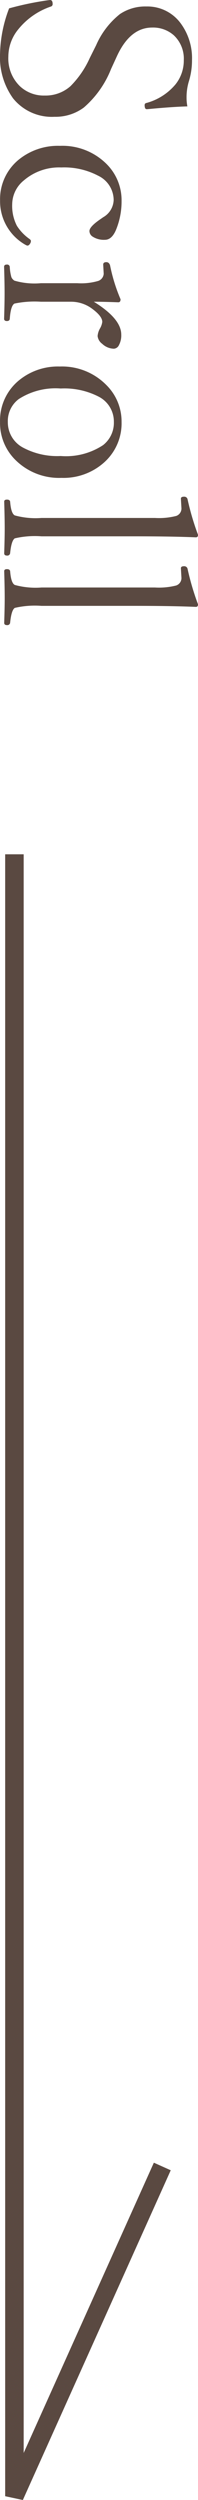 <svg id="scroll_button" data-name="scroll button" xmlns="http://www.w3.org/2000/svg" width="10.698" height="134.915" viewBox="0 0 10.698 134.915">
  <path id="Path_401" data-name="Path 401" d="M6.453-10.35q.021.813.15,2.16v.041q0,.109-.226.109a.111.111,0,0,1-.109-.1,3.112,3.112,0,0,0-1-1.565,2.057,2.057,0,0,0-1.306-.451,1.731,1.731,0,0,0-1.347.54,1.685,1.685,0,0,0-.417,1.169q0,1.189,1.538,1.9l.7.321a5.34,5.34,0,0,1,2.078,1.47,2.562,2.562,0,0,1,.5,1.586,2.687,2.687,0,0,1-1,2.242,3.8,3.8,0,0,1-2.406.7A7.242,7.242,0,0,1,1.162-.718a16.426,16.426,0,0,1-.437-2.1L.711-2.926q0-.144.212-.144a.133.133,0,0,1,.137.082A3.849,3.849,0,0,0,2.29-1.217a2.335,2.335,0,0,0,1.477.54,2.084,2.084,0,0,0,1.6-.629,1.875,1.875,0,0,0,.5-1.333,2.02,2.02,0,0,0-.506-1.395A5.107,5.107,0,0,0,3.849-5.072l-.7-.349A4.379,4.379,0,0,1,1.47-6.706a2.454,2.454,0,0,1-.41-1.429,2.231,2.231,0,0,1,.909-1.853A3.166,3.166,0,0,1,3.958-10.6a3.828,3.828,0,0,1,1.148.171,2.967,2.967,0,0,0,.882.123A2.451,2.451,0,0,0,6.453-10.35Zm5.1,3.555a4.031,4.031,0,0,1,1.579.308q.52.226.52.588a1.107,1.107,0,0,1-.164.656.362.362,0,0,1-.308.185q-.239,0-.656-.615L12.435-5.8a1.112,1.112,0,0,0-.937-.567,1.465,1.465,0,0,0-1.306.841,3.933,3.933,0,0,0-.444,1.989,2.92,2.92,0,0,0,.7,2.023,1.677,1.677,0,0,0,1.278.629,2.353,2.353,0,0,0,1.169-.253,2.524,2.524,0,0,0,.718-.69q.055-.068.1-.068a.272.272,0,0,1,.178.068.15.15,0,0,1,.075.116.268.268,0,0,1-.027.082,2.7,2.7,0,0,1-2.406,1.4,2.752,2.752,0,0,1-2.2-1,3.357,3.357,0,0,1-.752-2.235,3.373,3.373,0,0,1,.984-2.522A2.758,2.758,0,0,1,11.553-6.795Zm5.441,1.5q.916-1.483,1.777-1.483a1.116,1.116,0,0,1,.574.13.325.325,0,0,1,.185.267.947.947,0,0,1-.267.636.6.6,0,0,1-.417.246,1,1,0,0,1-.4-.123.959.959,0,0,0-.362-.13q-.3,0-.69.52a1.9,1.9,0,0,0-.4,1.176v1.62a5.311,5.311,0,0,0,.1,1.429q.116.205.834.253.109.021.109.157t-.109.15q-.841-.027-1.388-.027-.588,0-1.429.027-.123,0-.123-.15a.139.139,0,0,1,.123-.157,2.421,2.421,0,0,0,.561-.089.422.422,0,0,0,.185-.164,3.882,3.882,0,0,0,.137-1.429V-4.4a3.278,3.278,0,0,0-.123-1.135.442.442,0,0,0-.383-.294l-.5.027q-.13,0-.13-.171,0-.144.171-.2a9.234,9.234,0,0,0,1.832-.567q.164,0,.164.123Q16.994-5.8,16.994-5.3Zm6.487-1.5a2.829,2.829,0,0,1,2.222.984A3.287,3.287,0,0,1,26.5-3.548a3.345,3.345,0,0,1-.978,2.5,2.8,2.8,0,0,1-2.037.82,2.8,2.8,0,0,1-2.229-1,3.31,3.31,0,0,1-.766-2.229,3.356,3.356,0,0,1,1-2.516A2.768,2.768,0,0,1,23.481-6.795Zm0,.417a1.51,1.51,0,0,0-1.36.813,4.045,4.045,0,0,0-.444,2.058,3.663,3.663,0,0,0,.567,2.263,1.48,1.48,0,0,0,1.237.595,1.546,1.546,0,0,0,1.381-.813,3.914,3.914,0,0,0,.458-2.044,3.637,3.637,0,0,0-.588-2.29A1.531,1.531,0,0,0,23.481-6.378Zm5.182,3.91V-8.6a3.773,3.773,0,0,0-.109-1.148.425.425,0,0,0-.437-.28L27.624-10q-.109,0-.109-.164a.182.182,0,0,1,.157-.2,14.145,14.145,0,0,0,1.9-.561q.137,0,.137.116-.055,1.292-.055,3.329v5.011a4.79,4.79,0,0,0,.109,1.442q.116.185.8.253a.149.149,0,0,1,.13.171q0,.15-.123.15-.841-.027-1.333-.027-.561,0-1.456.027-.109,0-.109-.15t.109-.171q.643-.048.745-.253A4.239,4.239,0,0,0,28.663-2.468Zm3.753,0V-8.6a3.773,3.773,0,0,0-.109-1.148.425.425,0,0,0-.437-.28L31.377-10q-.109,0-.109-.164a.182.182,0,0,1,.157-.2,14.145,14.145,0,0,0,1.9-.561q.137,0,.137.116-.055,1.292-.055,3.329v5.011a4.79,4.79,0,0,0,.109,1.442q.116.185.8.253a.149.149,0,0,1,.13.171q0,.15-.123.15-.841-.027-1.333-.027-.561,0-1.456.027-.109,0-.109-.15t.109-.171q.643-.048.745-.253A4.239,4.239,0,0,0,32.416-2.468Z" transform="translate(-0.226 -0.711) rotate(90)" fill="#5a4941"/>
  <path id="Path_353" data-name="Path 353" d="M-5322,737.314v88.607l7.99-17.794" transform="translate(5322.779 -691.211)" fill="none" stroke="#5a4941" stroke-width="1"/>
</svg>
